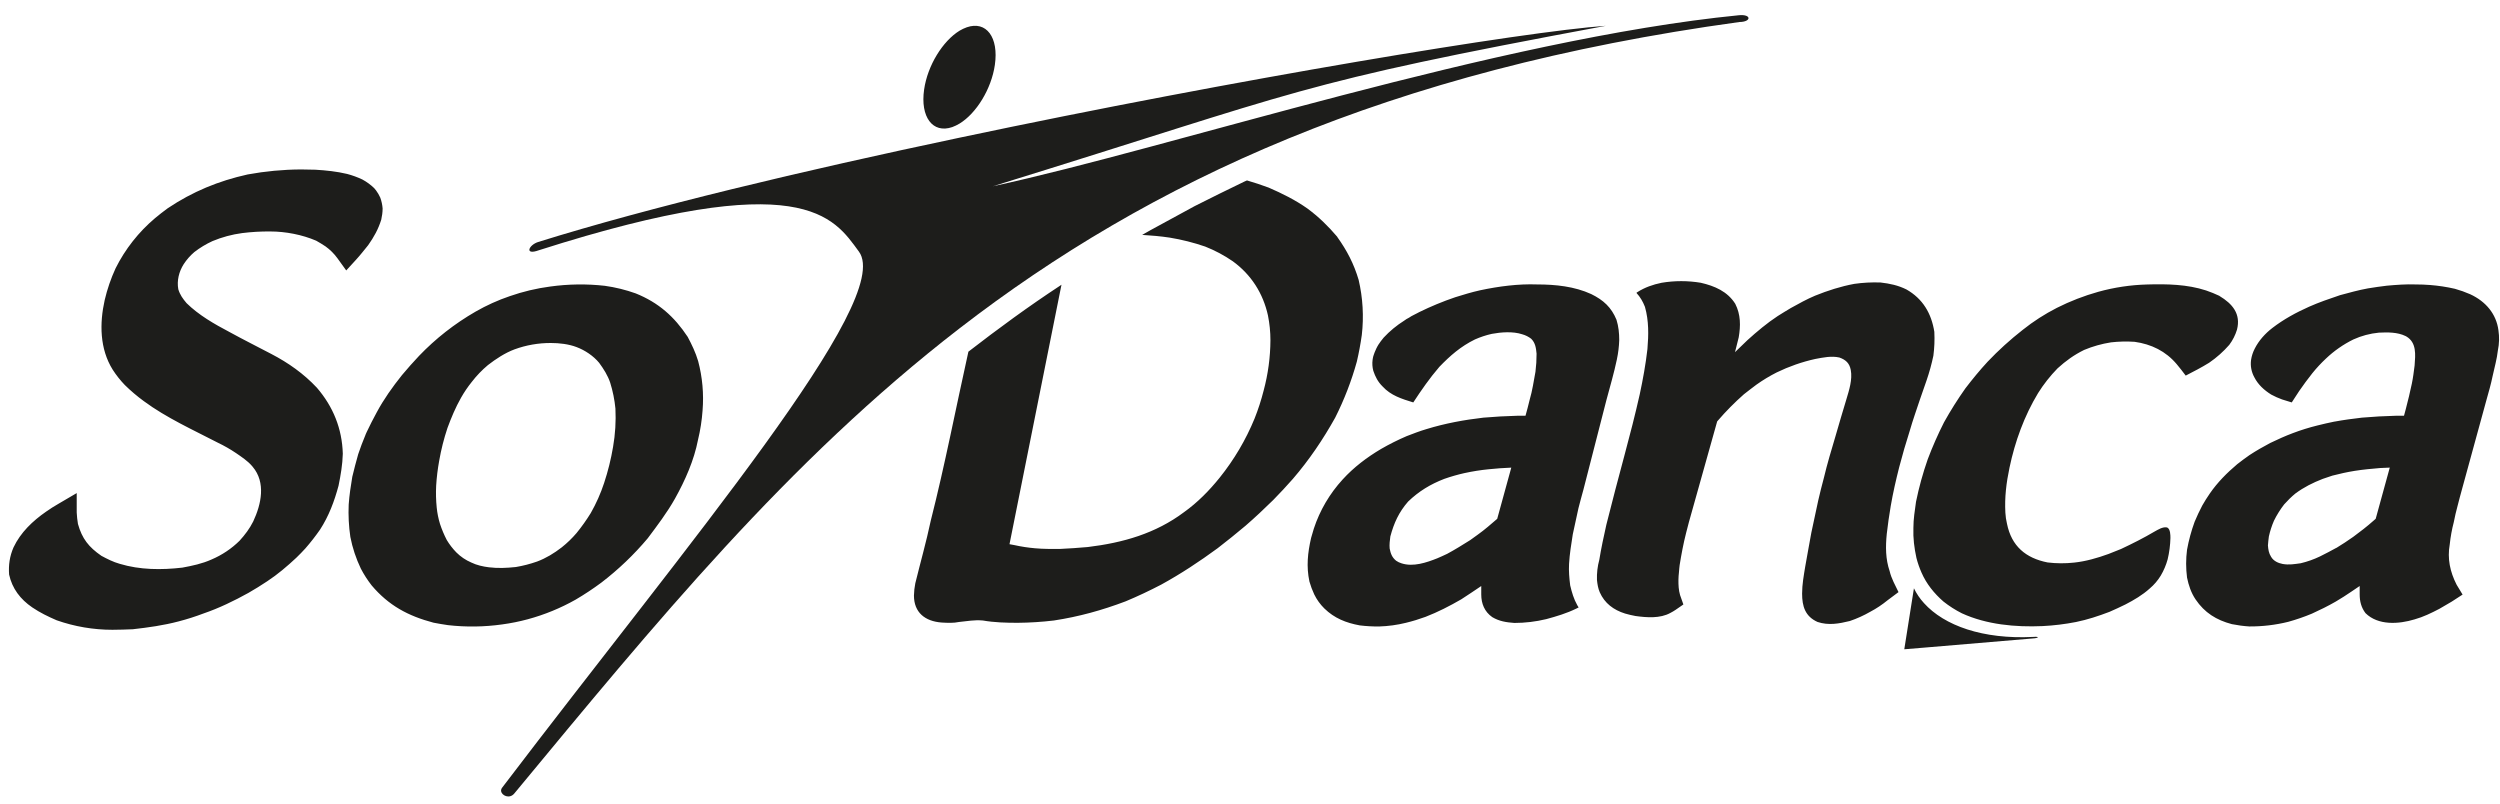 <svg width="140" height="45" viewBox="0 0 140 45" fill="none" xmlns="http://www.w3.org/2000/svg">
<path fill-rule="evenodd" clip-rule="evenodd" d="M130.832 30.687C131.155 30.486 131.473 30.286 131.782 30.063C132.172 29.776 132.556 29.481 132.917 29.159L133.039 29.052L133.827 26.186L133.294 26.209C132.814 26.249 132.334 26.294 131.858 26.369C131.438 26.436 131.026 26.529 130.614 26.635C130.435 26.696 130.254 26.755 130.074 26.817C129.515 27.035 129.019 27.282 128.538 27.639C128.314 27.825 128.105 28.029 127.912 28.247C127.692 28.532 127.501 28.837 127.342 29.16C127.219 29.444 127.124 29.739 127.057 30.041C127.033 30.209 127.017 30.374 127.004 30.543C127.023 30.78 127.051 30.976 127.181 31.181C127.317 31.415 127.571 31.533 127.829 31.582C128.192 31.646 128.485 31.59 128.841 31.542C129.212 31.454 129.571 31.326 129.914 31.162C130.227 31.009 130.529 30.847 130.833 30.681L130.832 30.687ZM130.74 23.609C131.246 23.515 131.757 23.448 132.268 23.388C132.902 23.333 133.53 23.298 134.168 23.282H134.624L134.724 22.909C134.85 22.436 134.962 21.958 135.064 21.48C135.135 21.143 135.173 20.808 135.218 20.468C135.264 19.854 135.337 19.186 134.755 18.842L134.709 18.818C134.259 18.597 133.707 18.606 133.218 18.628C132.724 18.675 132.241 18.804 131.79 19.009C131.225 19.287 130.707 19.648 130.253 20.08C129.982 20.334 129.729 20.606 129.496 20.894C129.235 21.22 128.992 21.555 128.755 21.896L128.338 22.536L127.797 22.369C127.587 22.294 127.383 22.202 127.187 22.096C126.795 21.85 126.454 21.543 126.244 21.13C126.079 20.833 126.014 20.492 126.059 20.157C126.093 19.934 126.163 19.718 126.268 19.518C126.494 19.072 126.85 18.676 127.248 18.37C127.884 17.879 128.577 17.504 129.31 17.176C129.874 16.925 130.456 16.729 131.04 16.53C131.561 16.39 132.075 16.245 132.607 16.149C132.96 16.089 133.312 16.043 133.666 15.998C134.201 15.951 134.742 15.909 135.279 15.929C135.547 15.929 135.815 15.939 136.082 15.96C136.55 15.996 137.015 16.067 137.472 16.172C137.765 16.253 138.052 16.355 138.33 16.477C139.209 16.884 139.791 17.581 139.912 18.492C139.969 18.868 139.959 19.251 139.881 19.624C139.83 20.095 139.689 20.589 139.588 21.053C139.497 21.501 139.366 21.96 139.241 22.4L137.866 27.418C137.779 27.717 137.707 28.022 137.626 28.322C137.545 28.623 137.469 28.937 137.411 29.244C137.305 29.651 137.23 30.065 137.186 30.483C137.042 31.285 137.205 32.024 137.565 32.734L137.596 32.787L137.905 33.296L137.294 33.692C137.066 33.826 136.838 33.964 136.607 34.093C136.159 34.328 135.707 34.548 135.217 34.685C134.328 34.955 133.178 35.035 132.468 34.336C132.231 34.025 132.142 33.672 132.142 33.286V32.816L131.694 33.12C131.402 33.318 131.105 33.512 130.799 33.69C130.365 33.94 129.92 34.158 129.463 34.366C129.033 34.545 128.592 34.697 128.142 34.822C127.428 34.999 126.694 35.086 125.957 35.081C125.63 35.06 125.305 35.017 124.984 34.952C124.118 34.725 123.455 34.31 122.953 33.568C122.703 33.199 122.562 32.775 122.474 32.344C122.407 31.826 122.407 31.303 122.474 30.785C122.571 30.252 122.713 29.728 122.899 29.219C123.03 28.91 123.166 28.611 123.324 28.314C123.456 28.083 123.596 27.857 123.749 27.637C124.179 27.014 124.704 26.485 125.285 25.994C125.512 25.821 125.737 25.645 125.972 25.485C126.348 25.239 126.734 25.018 127.131 24.808C127.552 24.607 127.967 24.416 128.405 24.253C128.851 24.084 129.308 23.942 129.772 23.827C130.092 23.744 130.414 23.676 130.737 23.607L130.74 23.609ZM124.292 16.576C125.02 17.013 125.496 17.578 125.272 18.459C125.179 18.766 125.033 19.054 124.84 19.311C124.509 19.691 124.13 20.027 123.713 20.313C123.287 20.577 122.845 20.805 122.4 21.034C122.237 20.819 122.074 20.603 121.897 20.395C121.282 19.665 120.478 19.273 119.537 19.141C119.096 19.112 118.654 19.122 118.216 19.172C117.698 19.253 117.193 19.395 116.71 19.597C116.14 19.878 115.685 20.208 115.22 20.631C114.808 21.054 114.443 21.517 114.131 22.015C113.357 23.297 112.839 24.726 112.532 26.189C112.354 27.034 112.253 27.851 112.301 28.714C112.312 28.924 112.343 29.133 112.393 29.338C112.646 30.578 113.434 31.254 114.664 31.497C115.158 31.557 115.659 31.56 116.154 31.505C116.807 31.436 117.461 31.246 118.076 31.023C118.312 30.933 118.548 30.841 118.779 30.743C119.427 30.438 120.046 30.127 120.664 29.762C120.855 29.658 121.105 29.497 121.335 29.534L121.366 29.542C121.543 29.63 121.544 29.966 121.544 30.127C121.534 30.529 121.482 30.93 121.389 31.321C121.301 31.641 121.172 31.947 121.003 32.233C120.838 32.505 120.63 32.749 120.386 32.955C119.984 33.32 119.501 33.603 119.019 33.852C118.725 33.996 118.431 34.133 118.131 34.263C117.514 34.499 116.902 34.7 116.254 34.833C115.638 34.953 115.013 35.03 114.386 35.061C112.864 35.129 111.242 34.977 109.867 34.346C109.5 34.161 109.154 33.94 108.832 33.685C108.311 33.23 107.881 32.699 107.605 32.066C107.487 31.8 107.392 31.525 107.32 31.244C107.198 30.688 107.129 30.132 107.15 29.564C107.15 29.068 107.229 28.585 107.297 28.097C107.462 27.29 107.681 26.495 107.954 25.717C108.22 25.012 108.524 24.322 108.865 23.649C109.229 22.995 109.629 22.36 110.062 21.748C110.457 21.233 110.865 20.735 111.305 20.258C111.916 19.615 112.574 19.018 113.274 18.471C113.868 17.997 114.509 17.585 115.187 17.239C115.928 16.866 116.703 16.565 117.504 16.341C118.397 16.093 119.317 15.955 120.245 15.931C121.346 15.899 122.49 15.921 123.542 16.266C123.797 16.353 124.047 16.455 124.291 16.57L124.292 16.576ZM108.323 18.598C108.345 19.04 108.327 19.482 108.269 19.921C108.171 20.387 108.045 20.846 107.89 21.297C107.764 21.657 107.634 22.018 107.512 22.384C107.324 22.952 107.12 23.52 106.955 24.095C106.736 24.78 106.534 25.474 106.353 26.17C106.172 26.884 106.007 27.605 105.882 28.33C105.792 28.851 105.719 29.372 105.659 29.896C105.588 30.614 105.587 31.299 105.821 31.987C105.912 32.385 106.139 32.789 106.316 33.158L105.705 33.614C105.404 33.861 105.078 34.078 104.733 34.26C104.37 34.469 103.987 34.642 103.589 34.777C102.979 34.927 102.394 35.033 101.783 34.83C101.091 34.52 100.918 33.956 100.918 33.242C100.918 32.727 101.012 32.219 101.095 31.713C101.202 31.084 101.325 30.456 101.435 29.829C101.56 29.228 101.692 28.627 101.821 28.026C101.922 27.602 102.022 27.176 102.138 26.756C102.324 25.974 102.557 25.2 102.786 24.431C102.986 23.742 103.187 23.049 103.397 22.363C103.549 21.858 103.745 21.25 103.643 20.719C103.572 20.34 103.363 20.145 103.003 20.02C102.548 19.92 102.101 20.02 101.651 20.103C100.905 20.269 100.182 20.522 99.497 20.855C99.101 21.055 98.722 21.284 98.362 21.54C98.123 21.714 97.893 21.9 97.659 22.079C97.141 22.536 96.656 23.026 96.207 23.547L96.161 23.601L94.578 29.242C94.526 29.44 94.479 29.639 94.424 29.835C94.271 30.433 94.158 31.037 94.06 31.645C94.046 31.776 94.029 31.908 94.022 32.04C93.988 32.325 93.983 32.613 94.006 32.899C94.018 33.043 94.044 33.186 94.084 33.325L94.269 33.849L94.238 33.872L94.116 33.956C93.937 34.081 93.739 34.226 93.546 34.321C92.966 34.646 92.203 34.582 91.585 34.496C91.389 34.459 91.197 34.416 91.005 34.359C90.358 34.156 89.859 33.785 89.585 33.165C89.49 32.94 89.456 32.722 89.43 32.481C89.416 32.099 89.46 31.717 89.561 31.348C89.669 30.689 89.809 30.039 89.955 29.387C90.281 28.081 90.627 26.779 90.975 25.479C91.278 24.354 91.568 23.224 91.824 22.088C92.005 21.244 92.158 20.404 92.256 19.548C92.323 18.753 92.338 17.961 92.117 17.183C91.991 16.871 91.866 16.652 91.639 16.4L91.692 16.36C92.114 16.091 92.561 15.936 93.052 15.835C93.778 15.714 94.519 15.714 95.245 15.835C96.026 16.015 96.739 16.322 97.175 17.014C97.482 17.619 97.479 18.242 97.368 18.892L97.16 19.721L97.862 19.044C98.381 18.574 98.966 18.082 99.554 17.698C99.798 17.548 100.039 17.393 100.286 17.25C100.729 17.005 101.178 16.754 101.645 16.558C102.355 16.272 103.082 16.037 103.839 15.897C104.327 15.827 104.82 15.801 105.313 15.82C105.831 15.88 106.29 15.977 106.758 16.208C107.675 16.729 108.162 17.547 108.325 18.596L108.323 18.598ZM107.743 33.774C108.879 35.036 111.041 35.812 113.859 35.667C114.261 35.637 114.144 35.736 113.859 35.751L107.743 36.268L106.64 36.359L107.18 32.945C107.326 33.247 107.515 33.526 107.743 33.774ZM90.546 20.119C90.621 19.766 90.665 19.407 90.677 19.047C90.677 18.652 90.64 18.285 90.523 17.906C90.234 17.208 89.795 16.806 89.11 16.469C88.174 16.038 87.103 15.929 86.084 15.929C85.019 15.889 83.922 16.036 82.886 16.256C82.415 16.361 81.956 16.5 81.496 16.644C80.804 16.879 80.128 17.158 79.473 17.48L79.327 17.557L79.18 17.632L79.033 17.709L78.902 17.792L78.763 17.868L78.641 17.952C78.214 18.22 77.824 18.542 77.482 18.91L77.405 19.009L77.327 19.107L77.258 19.206L77.189 19.305L77.127 19.412L77.073 19.518L77.027 19.624L76.98 19.731L76.942 19.837L76.903 19.951L76.88 20.058L76.864 20.157C76.838 20.36 76.852 20.566 76.905 20.765C77.018 21.098 77.158 21.379 77.423 21.64C77.888 22.151 78.499 22.337 79.144 22.536C79.596 21.845 80.062 21.174 80.604 20.544C81.21 19.916 81.801 19.399 82.596 19.009C82.899 18.875 83.215 18.77 83.538 18.697C84.062 18.599 84.726 18.549 85.245 18.72C85.427 18.77 85.597 18.855 85.746 18.97C85.983 19.203 86.017 19.494 86.048 19.807C86.049 20.145 86.028 20.483 85.986 20.818C85.888 21.343 85.812 21.878 85.66 22.392C85.592 22.69 85.508 22.986 85.428 23.282H84.973C84.338 23.299 83.707 23.333 83.073 23.388C81.992 23.513 80.928 23.708 79.884 24.029C79.506 24.14 79.14 24.283 78.772 24.424C78.282 24.634 77.805 24.873 77.344 25.139C76.549 25.608 75.81 26.168 75.189 26.85C74.46 27.645 73.91 28.583 73.575 29.602C73.521 29.776 73.47 29.951 73.421 30.126C73.231 30.957 73.148 31.725 73.328 32.567C73.398 32.814 73.489 33.056 73.598 33.288C73.74 33.579 73.931 33.844 74.162 34.072C74.725 34.622 75.376 34.88 76.147 35.022C76.508 35.066 76.872 35.086 77.235 35.083C77.741 35.067 78.243 34.998 78.733 34.877C79.105 34.787 79.471 34.675 79.83 34.543C80.532 34.271 81.181 33.937 81.83 33.562C82.207 33.319 82.579 33.069 82.95 32.818V33.288C82.95 33.804 83.134 34.258 83.567 34.559C83.959 34.793 84.353 34.852 84.803 34.885C85.404 34.885 86.003 34.813 86.587 34.672C87.167 34.515 87.737 34.345 88.278 34.079L88.4 34.019V34.011L88.33 33.897C88.13 33.543 88.023 33.172 87.93 32.779C87.88 32.374 87.845 31.987 87.867 31.577C87.9 31.016 87.989 30.474 88.076 29.92C88.18 29.433 88.288 28.947 88.393 28.46C88.489 28.117 88.567 27.767 88.67 27.426L89.96 22.401C90.164 21.642 90.385 20.89 90.547 20.12L90.546 20.119ZM82.022 26.491C82.462 26.395 82.908 26.324 83.358 26.279C83.782 26.234 84.204 26.205 84.632 26.187L83.844 29.054C83.493 29.356 83.141 29.666 82.763 29.935C82.618 30.038 82.474 30.144 82.33 30.247C81.903 30.515 81.485 30.776 81.041 31.015C80.855 31.098 80.675 31.191 80.485 31.266C79.882 31.506 79.134 31.76 78.485 31.546C78.377 31.514 78.276 31.465 78.183 31.401C77.951 31.212 77.877 31.001 77.821 30.717C77.8 30.494 77.829 30.263 77.859 30.041C78.063 29.285 78.333 28.686 78.855 28.087C79.452 27.513 80.097 27.12 80.879 26.817C81.253 26.686 81.634 26.577 82.022 26.49V26.491ZM74.886 13.269C75.432 14.034 75.817 14.771 76.084 15.674C76.32 16.685 76.38 17.729 76.261 18.76C76.19 19.263 76.098 19.755 75.983 20.25C75.683 21.333 75.277 22.384 74.77 23.39C74.087 24.613 73.319 25.75 72.4 26.819C72.044 27.22 71.681 27.616 71.303 27.998C70.799 28.493 70.286 28.977 69.751 29.44C69.239 29.874 68.715 30.292 68.184 30.703C67.169 31.447 66.132 32.133 65.025 32.74C64.372 33.08 63.714 33.392 63.033 33.676C61.712 34.175 60.416 34.535 59.017 34.748C58.346 34.828 57.671 34.871 56.995 34.877C56.343 34.877 55.683 34.86 55.041 34.748C54.542 34.705 54.196 34.784 53.705 34.831C53.404 34.898 53.039 34.881 52.732 34.862C51.808 34.794 51.181 34.304 51.181 33.349C51.186 33.119 51.212 32.89 51.257 32.664C51.542 31.502 51.875 30.331 52.122 29.16C52.914 26.044 53.535 22.816 54.23 19.694C55.899 18.404 57.6 17.157 59.365 15.998L59.443 15.945L56.532 30.475L56.816 30.528C57.193 30.611 57.575 30.67 57.96 30.703C58.423 30.747 58.885 30.741 59.35 30.741C59.875 30.721 60.394 30.676 60.917 30.634C62.885 30.396 64.712 29.877 66.307 28.68C67.061 28.143 67.725 27.466 68.302 26.749C69.109 25.744 69.767 24.63 70.255 23.441C70.459 22.928 70.63 22.403 70.765 21.868C71.012 20.95 71.139 20.004 71.144 19.054C71.144 18.587 71.097 18.121 71.005 17.663C70.733 16.429 70.069 15.382 69.035 14.63C68.554 14.299 68.036 14.023 67.491 13.808C66.845 13.586 66.181 13.418 65.506 13.307C64.992 13.229 64.481 13.186 63.962 13.154L64.031 13.114L64.433 12.886C65.255 12.436 66.081 11.99 66.904 11.541C67.827 11.069 68.761 10.619 69.692 10.165L69.831 10.104C70.242 10.22 70.642 10.36 71.043 10.505C71.808 10.837 72.532 11.196 73.213 11.675C73.854 12.148 74.383 12.669 74.889 13.264L74.886 13.269ZM30.07 31.449C30.578 31.26 31.034 30.98 31.46 30.65C31.76 30.411 32.037 30.143 32.286 29.852C32.576 29.497 32.841 29.123 33.081 28.734C33.387 28.197 33.638 27.632 33.831 27.046C34.049 26.386 34.217 25.71 34.332 25.024C34.455 24.316 34.499 23.597 34.464 22.88C34.416 22.387 34.318 21.9 34.17 21.427C34.034 21.023 33.803 20.659 33.552 20.318C33.231 19.929 32.76 19.614 32.286 19.436C31.846 19.268 31.319 19.208 30.85 19.208C30.154 19.205 29.463 19.326 28.811 19.565C28.276 19.765 27.768 20.102 27.321 20.447C26.986 20.728 26.683 21.044 26.418 21.389C26.192 21.669 25.991 21.967 25.815 22.279C25.507 22.823 25.274 23.383 25.058 23.967C24.858 24.566 24.703 25.178 24.595 25.8C24.51 26.262 24.454 26.729 24.425 27.198C24.404 27.607 24.415 28.016 24.456 28.423C24.487 28.735 24.549 29.043 24.641 29.343C24.743 29.651 24.869 29.951 25.019 30.24C25.169 30.49 25.348 30.722 25.552 30.932C25.793 31.174 26.079 31.367 26.394 31.502C26.693 31.648 27.046 31.728 27.375 31.768C27.887 31.831 28.378 31.808 28.888 31.753C29.29 31.686 29.685 31.584 30.069 31.449H30.07ZM30.819 16.045C31.83 15.905 32.855 15.891 33.869 16.005C34.459 16.087 35.039 16.23 35.599 16.43C36.88 16.947 37.76 17.729 38.51 18.864C38.746 19.307 38.954 19.742 39.097 20.224C39.335 21.124 39.419 22.057 39.344 22.985C39.305 23.538 39.22 24.088 39.089 24.628C38.868 25.775 38.368 26.902 37.8 27.92C37.362 28.702 36.808 29.43 36.271 30.147C35.5 31.064 34.63 31.895 33.676 32.626C33.215 32.968 32.735 33.286 32.24 33.577C31.395 34.055 30.492 34.425 29.553 34.679C29.081 34.806 28.601 34.903 28.117 34.968C27.113 35.109 26.096 35.123 25.09 35.008C24.818 34.968 24.548 34.924 24.279 34.871C22.851 34.493 21.766 33.91 20.811 32.781C20.581 32.486 20.379 32.172 20.207 31.842C19.937 31.278 19.739 30.683 19.62 30.07C19.531 29.469 19.5 28.86 19.527 28.253C19.563 27.732 19.642 27.217 19.728 26.702C19.831 26.274 19.939 25.855 20.06 25.433C20.185 25.069 20.317 24.703 20.47 24.347V24.34L20.539 24.187C20.715 23.824 20.891 23.461 21.088 23.108C21.479 22.372 21.986 21.661 22.508 21.009C22.821 20.64 23.131 20.28 23.466 19.93C24.396 18.959 25.462 18.125 26.632 17.451C27.24 17.102 27.881 16.811 28.547 16.585C29.283 16.328 30.044 16.147 30.817 16.045H30.819ZM20.956 10.539L21.056 10.659C21.151 10.787 21.232 10.924 21.296 11.069C21.367 11.265 21.411 11.47 21.427 11.678C21.424 11.888 21.398 12.097 21.35 12.302C21.187 12.829 20.937 13.28 20.617 13.731C20.394 14.002 20.183 14.279 19.945 14.537L19.389 15.145L18.895 14.46C18.711 14.207 18.486 13.983 18.23 13.799C18.059 13.683 17.887 13.582 17.706 13.479C16.923 13.142 15.989 12.962 15.134 12.962C14.607 12.957 14.081 12.988 13.559 13.053C12.988 13.13 12.429 13.28 11.898 13.502C11.536 13.668 11.195 13.874 10.881 14.117C10.651 14.314 10.451 14.542 10.287 14.794C10.022 15.21 9.896 15.716 9.985 16.2C10.081 16.515 10.237 16.726 10.448 16.976C11.127 17.644 12.001 18.146 12.842 18.588C13.616 19.014 14.409 19.409 15.19 19.82C16.149 20.318 17.009 20.927 17.746 21.713C18.662 22.779 19.156 24.006 19.197 25.408C19.18 26.025 19.08 26.601 18.958 27.202C18.723 28.073 18.417 28.894 17.923 29.658C17.67 30.022 17.397 30.372 17.105 30.707C16.942 30.889 16.77 31.06 16.595 31.232C16.08 31.713 15.55 32.167 14.958 32.555C14.619 32.781 14.27 32.997 13.916 33.2C13.116 33.645 12.259 34.06 11.392 34.356C10.939 34.528 10.477 34.675 10.008 34.797C9.153 35.023 8.312 35.139 7.436 35.238C7.055 35.252 6.677 35.268 6.294 35.268C5.231 35.268 4.175 35.088 3.174 34.736C2.695 34.529 2.238 34.308 1.807 34.015C1.14 33.56 0.68 32.958 0.51 32.174C0.472 31.638 0.542 31.148 0.757 30.654C1.154 29.816 1.827 29.175 2.589 28.647C2.813 28.491 3.045 28.341 3.284 28.206L4.296 27.613V28.701C4.307 28.914 4.33 29.128 4.365 29.339C4.593 30.163 4.969 30.637 5.678 31.126C6.011 31.304 6.334 31.47 6.704 31.574C7.838 31.917 9.043 31.922 10.21 31.787C10.776 31.682 11.319 31.569 11.848 31.331C12.433 31.082 12.965 30.726 13.415 30.282C13.724 29.942 13.973 29.612 14.18 29.202C14.633 28.234 14.898 27.024 14.149 26.138L14.11 26.092C13.863 25.805 13.525 25.585 13.215 25.371C12.893 25.154 12.555 24.961 12.203 24.793C10.819 24.075 9.321 23.4 8.057 22.466C7.68 22.191 7.323 21.888 6.991 21.562C6.736 21.297 6.509 21.01 6.311 20.702C5.581 19.535 5.57 18.105 5.863 16.802C6.006 16.191 6.211 15.595 6.474 15.023C7.01 13.95 7.761 12.996 8.682 12.217C8.911 12.023 9.151 11.841 9.393 11.662C10.787 10.729 12.229 10.134 13.87 9.769C14.856 9.588 15.856 9.494 16.859 9.489C17.127 9.489 17.394 9.496 17.661 9.504C18.265 9.54 18.85 9.601 19.438 9.74C19.732 9.818 20.018 9.922 20.293 10.052C20.535 10.183 20.759 10.347 20.957 10.538L20.956 10.539Z" fill="#1D1D1B"/>
<path fill-rule="evenodd" clip-rule="evenodd" d="M53.736 7.71C69.296 4.418 85.419 1.757 89.929 1.445C72.323 4.722 73.172 5.004 55.597 10.432C65.529 8.288 83.927 2.183 97.38 0.853C98.091 0.785 98.091 1.226 97.404 1.233C77.682 3.948 64.346 10.198 53.736 18.387C44.06 25.861 36.663 34.94 28.801 44.435C28.532 44.763 28.083 44.55 28.061 44.291V44.246C28.067 44.199 28.085 44.154 28.114 44.117C38.654 30.256 50.091 16.805 48.1 14.091C46.68 12.152 44.973 9.286 30.17 14.016C29.352 14.312 29.607 13.719 30.139 13.551C36.386 11.602 44.971 9.558 53.736 7.71ZM53.736 6.92C54.672 6.349 55.52 4.981 55.712 3.635C55.937 2.092 55.234 1.148 54.138 1.529C53.998 1.58 53.863 1.643 53.736 1.719C52.793 2.297 51.945 3.665 51.751 5.011C51.527 6.547 52.23 7.496 53.327 7.117C53.469 7.065 53.605 6.999 53.734 6.92H53.736Z" fill="#1D1D1B"/>
</svg>

